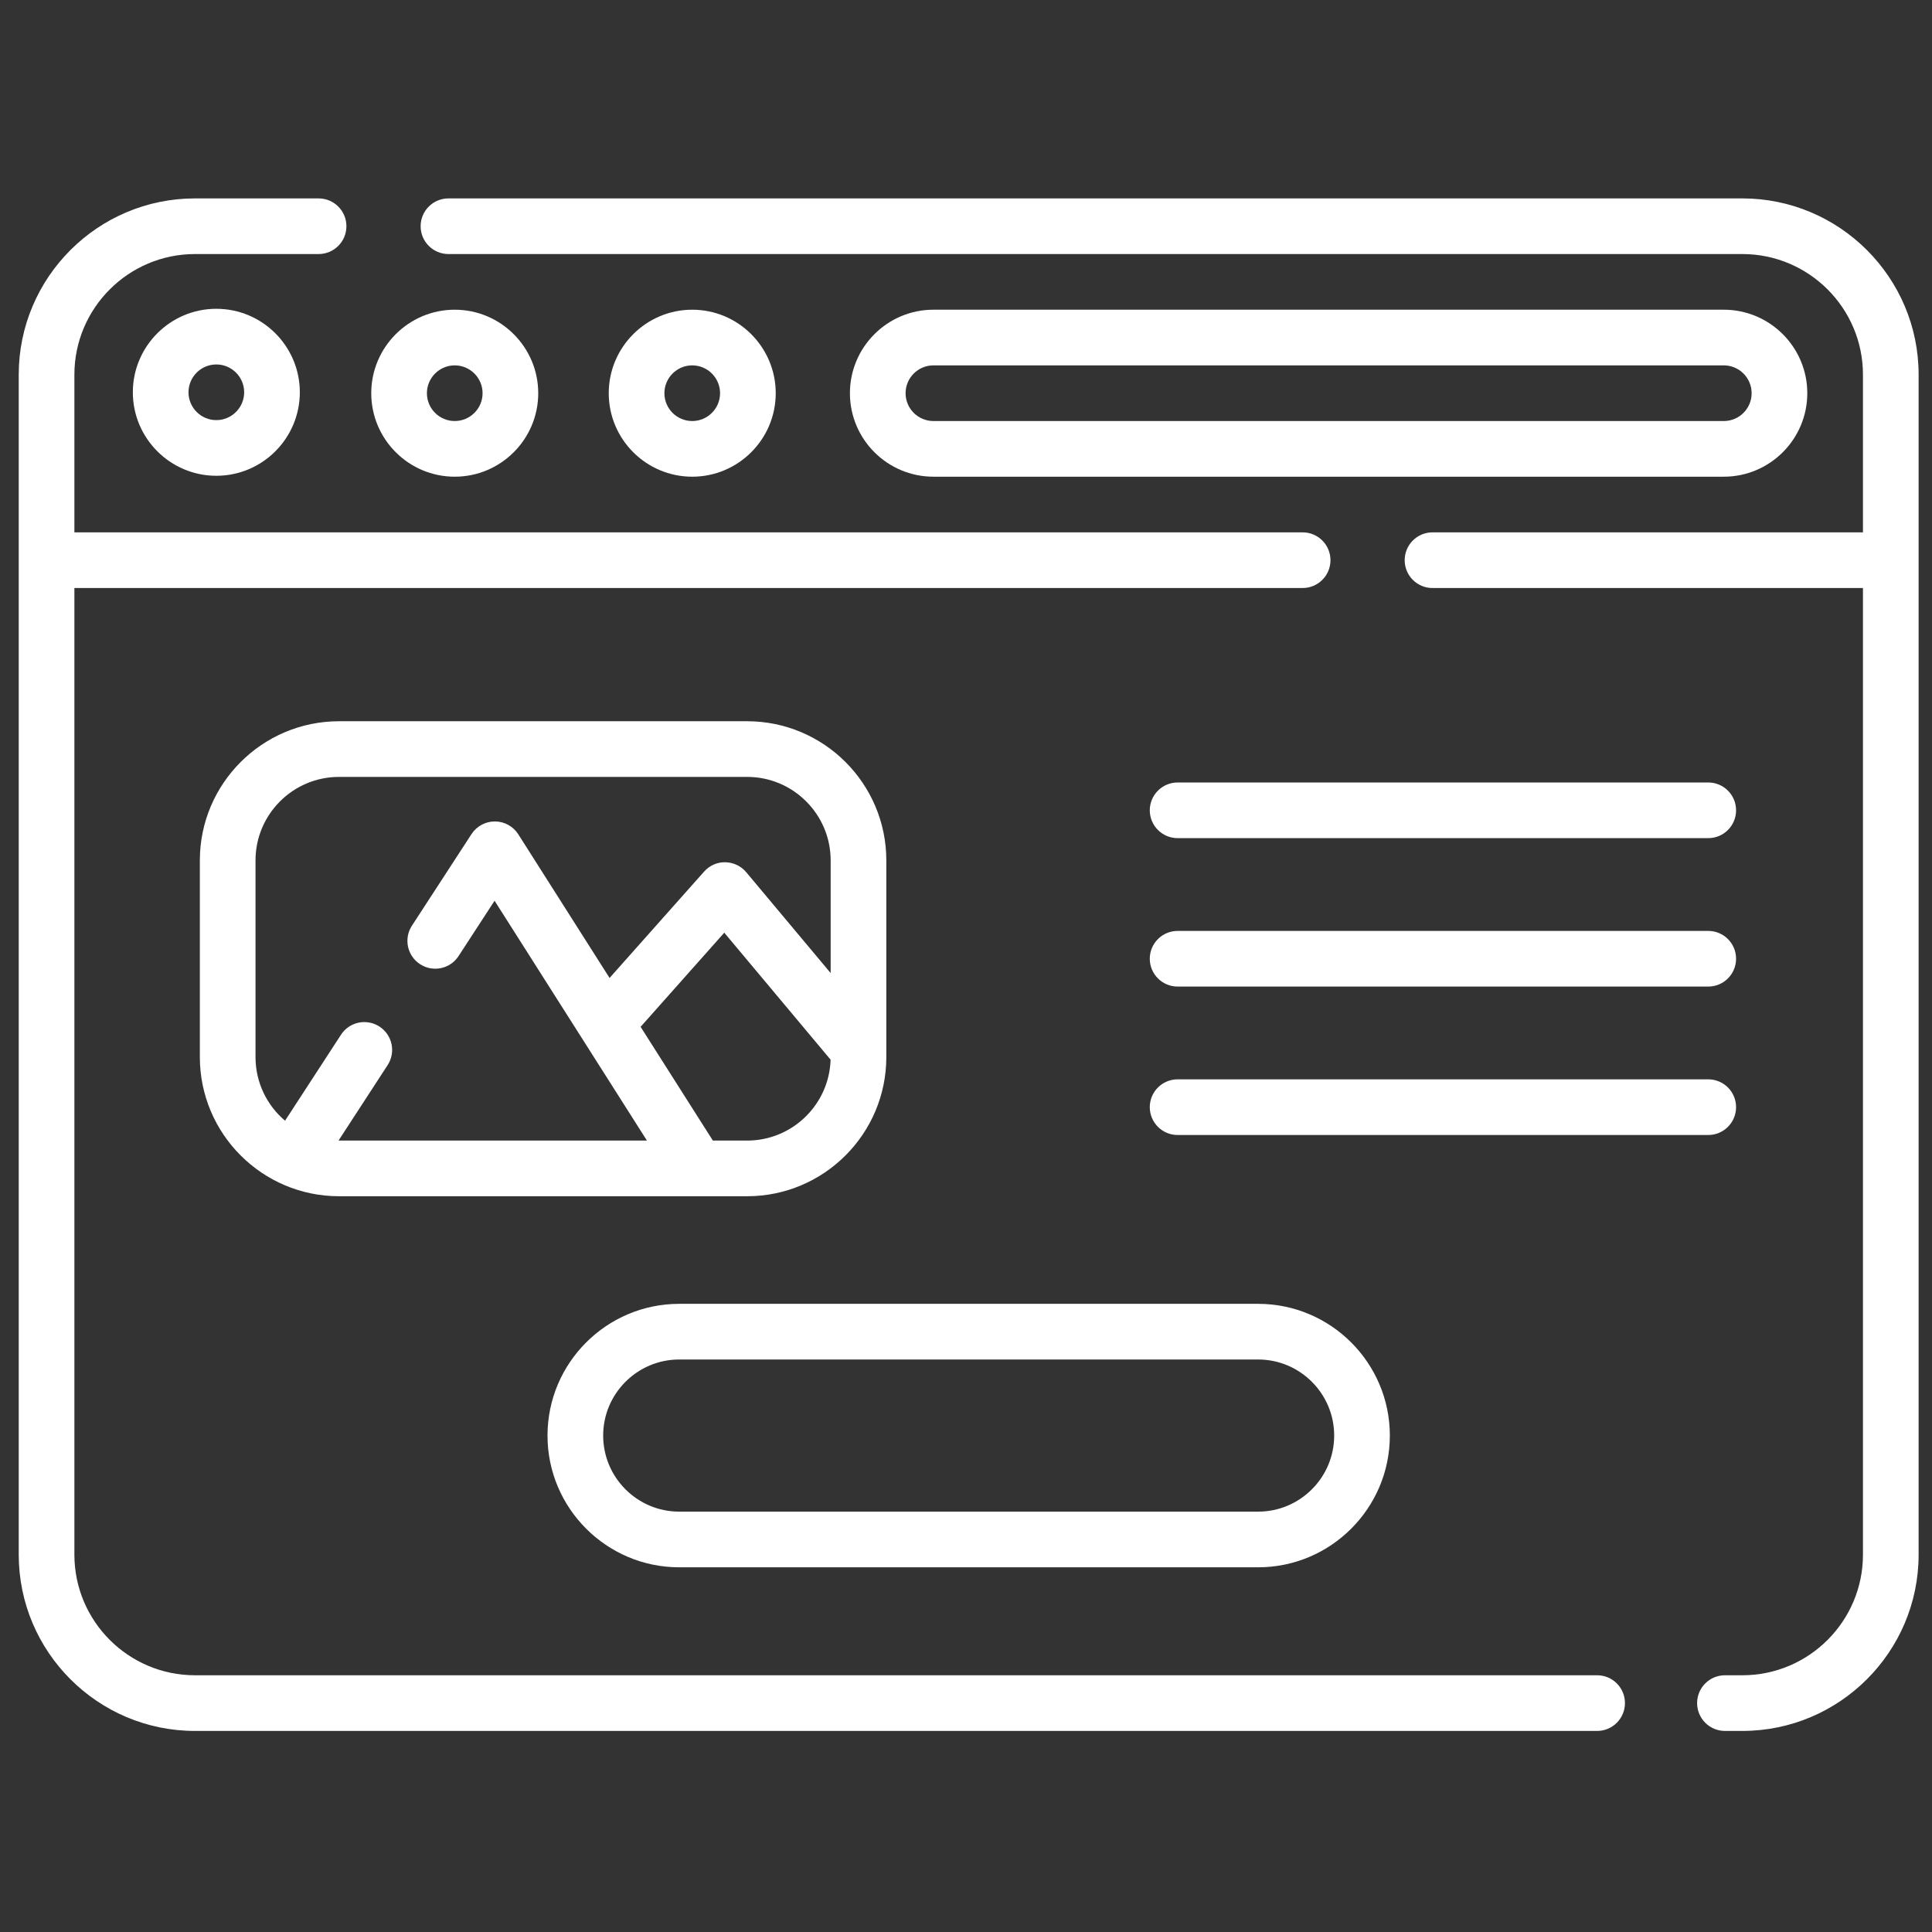 <svg width="95" height="95" viewBox="0 0 95 95" fill="none" xmlns="http://www.w3.org/2000/svg">
<rect x="0" y="0" width="95" height="95" fill="#333333" stroke="none"/>
<g clip-path="url(#clip0)">
<path d="M78.534 82.376H9.588C6.318 82.376 3.658 79.716 3.658 76.446V28.914H64.053C64.809 28.914 65.422 28.302 65.422 27.546C65.422 26.79 64.809 26.177 64.053 26.177H3.658V18.422C3.658 15.153 6.318 12.492 9.588 12.492H15.665C16.422 12.492 17.034 11.88 17.034 11.124C17.034 10.368 16.422 9.756 15.665 9.756H9.588C4.809 9.756 0.921 13.644 0.921 18.422V76.446C0.921 81.225 4.809 85.113 9.588 85.113H78.534C79.29 85.113 79.902 84.5 79.902 83.744C79.902 82.988 79.29 82.376 78.534 82.376Z" fill="white"/>
<path d="M85.675 9.756H22.052C21.296 9.756 20.683 10.368 20.683 11.124C20.683 11.88 21.296 12.492 22.052 12.492H85.675C88.945 12.492 91.605 15.153 91.605 18.422V26.177H70.439C69.683 26.177 69.071 26.79 69.071 27.546C69.071 28.302 69.683 28.914 70.439 28.914H91.605V76.446C91.605 79.716 88.945 82.376 85.675 82.376H84.819C84.063 82.376 83.45 82.988 83.45 83.744C83.45 84.5 84.063 85.113 84.819 85.113H85.675C90.454 85.113 94.342 81.225 94.342 76.446V18.422C94.342 13.644 90.454 9.756 85.675 9.756Z" fill="white"/>
<path d="M6.532 19.289C6.532 21.553 8.374 23.395 10.637 23.395C12.901 23.395 14.743 21.553 14.743 19.289C14.743 17.026 12.901 15.184 10.637 15.184C8.374 15.184 6.532 17.026 6.532 19.289ZM12.006 19.289C12.006 20.044 11.392 20.658 10.637 20.658C9.882 20.658 9.269 20.044 9.269 19.289C9.269 18.535 9.882 17.921 10.637 17.921C11.392 17.921 12.006 18.535 12.006 19.289Z" fill="white"/>
<path d="M22.36 23.44C24.624 23.44 26.466 21.599 26.466 19.335C26.466 17.071 24.624 15.229 22.36 15.229C20.097 15.229 18.255 17.071 18.255 19.335C18.255 21.599 20.097 23.44 22.36 23.44ZM22.36 17.966C23.115 17.966 23.729 18.58 23.729 19.335C23.729 20.09 23.115 20.703 22.36 20.703C21.606 20.703 20.992 20.09 20.992 19.335C20.992 18.58 21.606 17.966 22.36 17.966Z" fill="white"/>
<path d="M38.144 19.335C38.144 17.071 36.302 15.229 34.038 15.229C31.774 15.229 29.933 17.071 29.933 19.335C29.933 21.599 31.774 23.44 34.038 23.44C36.302 23.44 38.144 21.599 38.144 19.335ZM32.67 19.335C32.67 18.58 33.283 17.966 34.038 17.966C34.793 17.966 35.407 18.58 35.407 19.335C35.407 20.09 34.793 20.703 34.038 20.703C33.283 20.703 32.67 20.09 32.67 19.335Z" fill="white"/>
<path d="M84.763 23.44C87.026 23.44 88.868 21.599 88.868 19.335C88.868 17.071 87.026 15.229 84.763 15.229H45.898C43.634 15.229 41.792 17.071 41.792 19.335C41.792 21.599 43.634 23.44 45.898 23.44H84.763ZM44.529 19.335C44.529 18.58 45.143 17.966 45.898 17.966H84.763C85.517 17.966 86.131 18.58 86.131 19.335C86.131 20.09 85.517 20.703 84.763 20.703H45.898C45.143 20.703 44.529 20.09 44.529 19.335Z" fill="white"/>
<path d="M83.998 38.476H57.906C57.15 38.476 56.537 39.089 56.537 39.844C56.537 40.6 57.15 41.213 57.906 41.213H83.998C84.754 41.213 85.366 40.6 85.366 39.844C85.366 39.089 84.754 38.476 83.998 38.476Z" fill="white"/>
<path d="M83.998 45.775H57.906C57.15 45.775 56.537 46.387 56.537 47.143C56.537 47.899 57.15 48.511 57.906 48.511H83.998C84.754 48.511 85.366 47.899 85.366 47.143C85.366 46.387 84.754 45.775 83.998 45.775Z" fill="white"/>
<path d="M85.366 54.441C85.366 53.685 84.754 53.073 83.998 53.073H57.906C57.15 53.073 56.537 53.685 56.537 54.441C56.537 55.197 57.15 55.81 57.906 55.81H83.998C84.754 55.81 85.366 55.197 85.366 54.441Z" fill="white"/>
<path d="M33.399 77.067H61.864C65.435 77.067 68.341 74.161 68.341 70.589C68.341 67.018 65.435 64.112 61.864 64.112H33.399C29.828 64.112 26.922 67.018 26.922 70.589C26.922 74.161 29.828 77.067 33.399 77.067ZM33.399 66.849H61.864C63.926 66.849 65.604 68.527 65.604 70.589C65.604 72.652 63.926 74.33 61.864 74.33H33.399C31.337 74.33 29.659 72.652 29.659 70.589C29.659 68.527 31.337 66.849 33.399 66.849Z" fill="white"/>
<path d="M36.74 35.465H16.669C12.896 35.465 9.827 38.535 9.827 42.308V51.978C9.827 55.751 12.896 58.821 16.669 58.821H36.74C40.513 58.821 43.582 55.751 43.582 51.978V51.603C43.582 51.603 43.582 51.603 43.582 51.602V42.308C43.582 38.535 40.513 35.465 36.74 35.465ZM16.647 56.083L19.061 52.372C19.473 51.739 19.293 50.891 18.66 50.479C18.026 50.067 17.179 50.246 16.767 50.88L14.016 55.108C13.128 54.354 12.564 53.231 12.564 51.978V42.307C12.564 40.044 14.405 38.202 16.669 38.202H36.74C39.004 38.202 40.845 40.044 40.845 42.307V47.847L36.694 42.889C36.439 42.584 36.063 42.405 35.665 42.399C35.271 42.386 34.886 42.561 34.622 42.858L29.974 48.088L25.487 41.027C25.238 40.634 24.805 40.394 24.34 40.392C24.337 40.392 24.335 40.392 24.332 40.392C23.87 40.392 23.438 40.626 23.185 41.014L20.255 45.518C19.843 46.152 20.022 46.999 20.656 47.411C21.289 47.824 22.137 47.644 22.549 47.011L24.319 44.291L31.811 56.084H16.669C16.662 56.084 16.654 56.083 16.647 56.083ZM36.74 56.084H35.053L31.5 50.491L35.614 45.862L40.842 52.107C40.774 54.311 38.961 56.084 36.74 56.084Z" fill="white"/>
</g>
<defs>
<clipPath id="clip0">
<rect width="93.421" height="93.421" fill="white" transform="translate(0.921 0.724)"/>
</clipPath>
</defs>
</svg>
